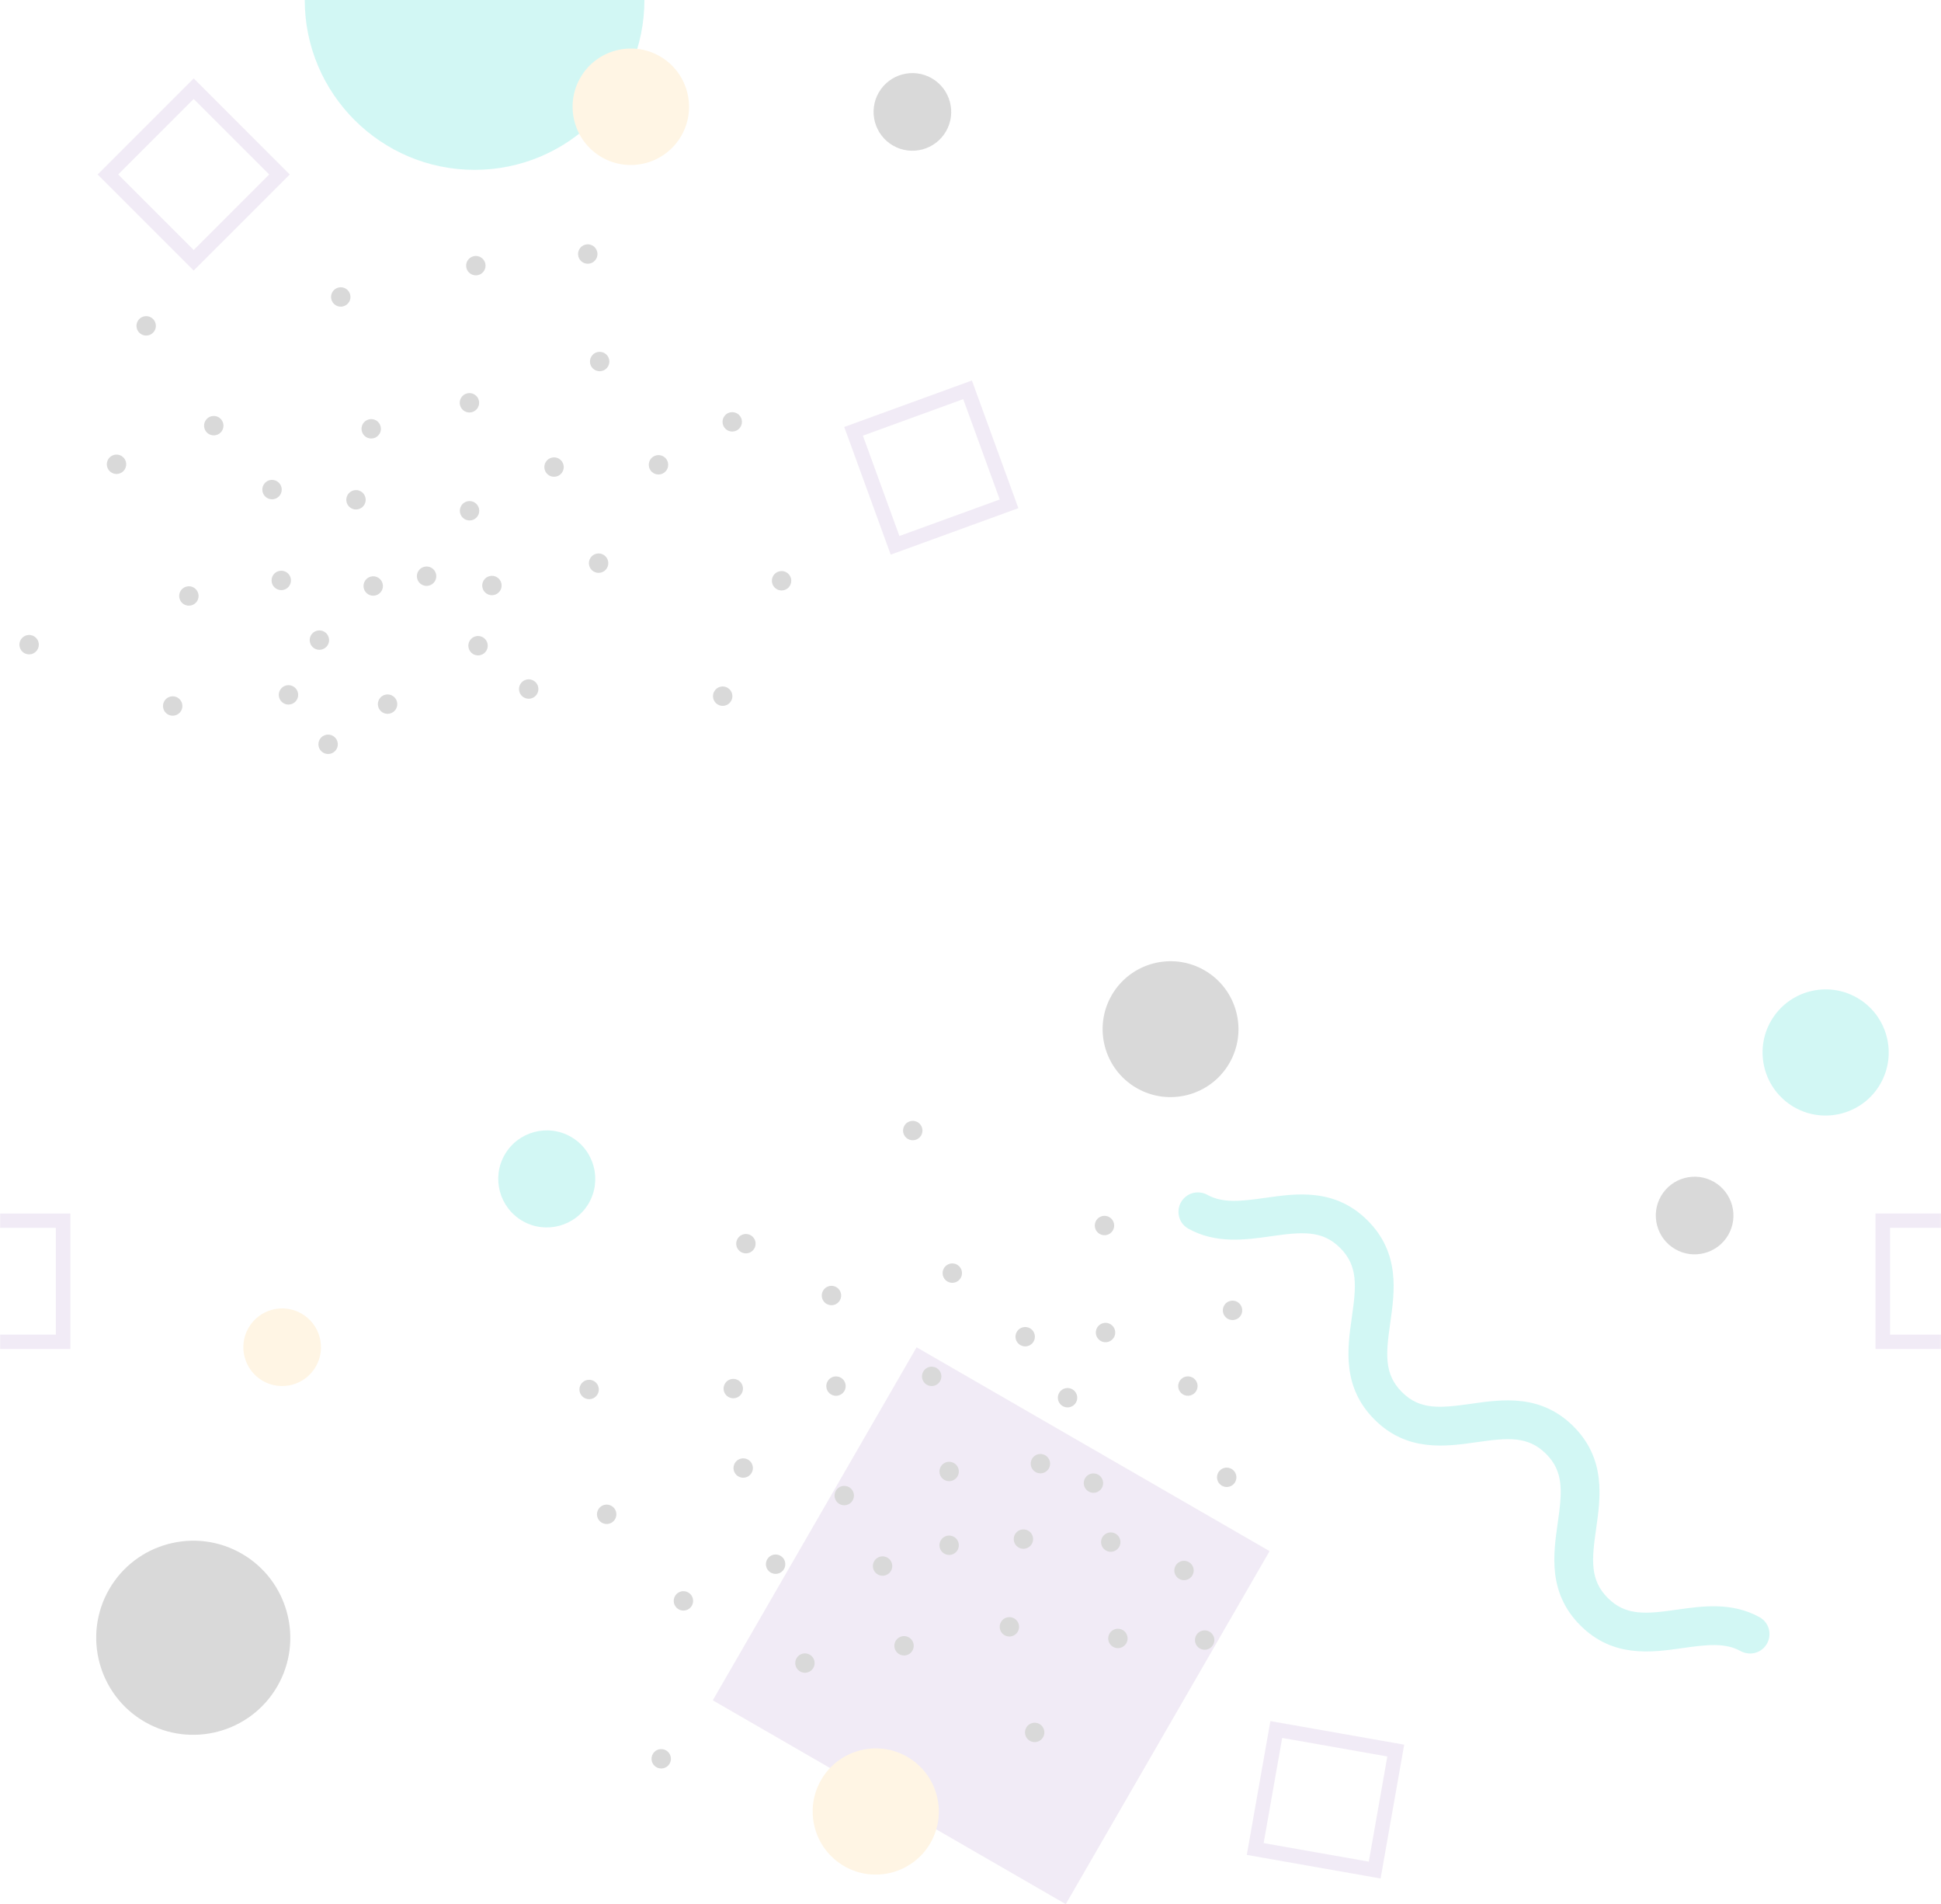 <?xml version="1.0" encoding="UTF-8"?>
<svg width="2000px" height="1962px" viewBox="0 0 2000 1962" version="1.1" xmlns="http://www.w3.org/2000/svg" xmlns:xlink="http://www.w3.org/1999/xlink">
    <title>Group</title>
    <defs>
        <polygon id="path-1" points="0 0 1999.94 0 1999.94 140 0 140"></polygon>
        <polygon id="path-3" points="0 0 1999.94 0 1999.94 140 0 140"></polygon>
    </defs>
    <g id="Page-1" stroke="none" stroke-width="1" fill="none" fill-rule="evenodd" opacity="0.195">
        <g id="Group" transform="translate(0.06, 0)">
            <path d="M1302.01,1898.84 L1410.34,1917.95 L1429.44,1809.62 L1321.11,1790.52 L1302.01,1898.84 Z M1422.5,1935.33 L1284.63,1911.01 L1308.95,1773.14 L1446.82,1797.45 L1422.5,1935.33 L1422.5,1935.33 Z" id="Fill-4" fill="#B899CF" fill-rule="nonzero"></path>
            <path d="M926.689,552.208 L1030.06,514.589 L992.437,411.222 L889.07,448.841 L926.689,552.208 Z M1049.28,523.555 L917.723,571.434 L869.844,439.875 L1001.4,391.997 L1049.28,523.555 L1049.28,523.555 Z" id="Fill-5" fill="#B899CF" fill-rule="nonzero"></path>
            <polyline id="Fill-7" fill="#B899CF" fill-rule="nonzero" points="1098.1 1961.77 734.379 1751.76 944.391 1388.03 1308.12 1598.04 1098.1 1961.77"></polyline>
            <path d="M121.733,179.75 L199.512,257.534 L277.296,179.754 L199.517,101.97 L121.733,179.75 Z M199.511,278.747 L100.519,179.749 L199.518,80.757 L298.509,179.755 L199.511,278.747 L199.511,278.747 Z" id="Fill-8" fill="#B899CF" fill-rule="nonzero"></path>
            <g id="Group-12" transform="translate(0, 1250)">
                <g id="Fill-9-Clipped">
                    <mask id="mask-2" fill="white">
                        <use xlink:href="#path-1"></use>
                    </mask>
                    <g id="path-1"></g>
                    <polyline id="Fill-9" fill="#B899CF" fill-rule="nonzero" mask="url(#mask-2)" points="1947.44 15 1947.44 125 1999.94 125 1999.94 140 1932.44 140 1932.44 0 1999.94 0 1999.94 15 1947.44 15"></polyline>
                </g>
                <g id="Fill-11-Clipped">
                    <mask id="mask-4" fill="white">
                        <use xlink:href="#path-3"></use>
                    </mask>
                    <g id="path-3"></g>
                    <polyline id="Fill-11" fill="#B899CF" fill-rule="nonzero" mask="url(#mask-4)" points="-0.06 125 57.441 125 57.444 15 -0.06 15 -0.06 0 72.445 0 72.44 140 -0.06 140 -0.06 125"></polyline>
                </g>
            </g>
            <path d="M270.673,1422.63 C251.568,1411.6 244.999,1387.09 256.029,1367.98 C267.059,1348.88 291.575,1342.31 310.68,1353.34 C329.786,1364.37 336.355,1388.89 325.324,1407.99 C314.294,1427.1 289.778,1433.66 270.673,1422.63" id="Fill-14" fill="#FFCC71" fill-rule="nonzero"></path>
            <path d="M488.94,175 C392.443,175 313.94,96.497 313.94,0 L663.94,0 C663.94,96.497 585.437,175 488.94,175" id="Fill-15" fill="#16D6C8" fill-rule="nonzero"></path>
            <path d="M538.315,1257.89 C514.434,1244.1 506.222,1213.46 520.01,1189.57 C533.798,1165.69 564.443,1157.48 588.325,1171.27 C612.206,1185.06 620.417,1215.7 606.63,1239.58 C592.842,1263.46 562.196,1271.68 538.315,1257.89" id="Fill-21" fill="#16D6C8" fill-rule="nonzero"></path>
            <path d="M958.614,1898.81 C940.69,1929.86 900.851,1940.53 869.805,1922.61 C838.76,1904.68 828.085,1864.85 846.009,1833.8 C863.933,1802.75 903.772,1792.08 934.818,1810 C965.864,1827.93 976.539,1867.77 958.614,1898.81" id="Fill-22" fill="#FFCC71" fill-rule="nonzero"></path>
            <path d="M1937.37,1116.81 C1919.45,1147.86 1879.61,1158.53 1848.56,1140.61 C1817.52,1122.68 1806.84,1082.85 1824.77,1051.8 C1842.69,1020.75 1882.53,1010.08 1913.57,1028 C1944.62,1045.93 1955.3,1085.77 1937.37,1116.81" id="Fill-23" fill="#16D6C8" fill-rule="nonzero"></path>
            <path d="M701.911,140.006 C685.366,168.664 648.592,178.517 619.934,161.972 C591.277,145.426 581.423,108.652 597.969,79.994 C614.514,51.337 651.288,41.483 679.946,58.029 C708.603,74.574 718.457,111.348 701.911,140.006" id="Fill-24" fill="#FFCC71" fill-rule="nonzero"></path>
            <path d="M285.687,1737.32 C258.112,1785.08 196.821,1801.5 149.059,1773.93 C101.296,1746.35 84.874,1685.06 112.449,1637.3 C140.025,1589.53 201.316,1573.11 249.078,1600.69 C296.841,1628.26 313.264,1689.55 285.687,1737.32" id="Fill-25" fill="#393939" fill-rule="nonzero"></path>
            <path d="M1780.72,1272.31 C1769.69,1291.42 1745.17,1297.98 1726.06,1286.95 C1706.96,1275.92 1700.39,1251.41 1711.42,1232.3 C1722.45,1213.2 1746.97,1206.63 1766.07,1217.66 C1785.18,1228.69 1791.75,1253.21 1780.72,1272.31" id="Fill-26" fill="#393939" fill-rule="nonzero"></path>
            <path d="M1266.7,1095.31 C1247.4,1128.75 1204.5,1140.24 1171.06,1120.94 C1137.63,1101.64 1126.13,1058.73 1145.44,1025.3 C1164.74,991.866 1207.64,980.37 1241.08,999.673 C1274.51,1018.98 1286.01,1061.88 1266.7,1095.31" id="Fill-27" fill="#393939" fill-rule="nonzero"></path>
            <path d="M974.716,135.31 C963.686,154.416 939.17,160.984 920.065,149.954 C900.96,138.924 894.391,114.408 905.421,95.302 C916.451,76.197 940.967,69.628 960.072,80.659 C979.177,91.689 985.747,116.205 974.716,135.31" id="Fill-28" fill="#393939" fill-rule="nonzero"></path>
            <path d="M338.776,657.169 C337.503,651.795 332.114,648.471 326.74,649.744 C321.366,651.017 318.042,656.406 319.315,661.78 C320.588,667.154 325.977,670.479 331.351,669.205 C336.725,667.932 340.049,662.543 338.776,657.169" id="Fill-30" fill="#393939" fill-rule="nonzero"></path>
            <path d="M347.755,764.508 C346.482,759.134 341.093,755.809 335.719,757.083 C330.345,758.355 327.021,763.744 328.294,769.119 C329.567,774.493 334.956,777.817 340.33,776.544 C345.704,775.271 349.028,769.882 347.755,764.508" id="Fill-31" fill="#393939" fill-rule="nonzero"></path>
            <path d="M815.002,596.023 C813.729,590.649 808.34,587.325 802.966,588.598 C797.592,589.871 794.268,595.26 795.541,600.634 C796.814,606.008 802.203,609.333 807.577,608.06 C812.951,606.786 816.275,601.397 815.002,596.023" id="Fill-32" fill="#393939" fill-rule="nonzero"></path>
            <path d="M676.129,469.133 C670.755,470.406 667.431,475.795 668.704,481.169 C669.977,486.543 675.366,489.867 680.74,488.594 C686.114,487.321 689.439,481.932 688.165,476.558 C686.892,471.184 681.504,467.859 676.129,469.133" id="Fill-33" fill="#393939" fill-rule="nonzero"></path>
            <path d="M289.963,502.096 C288.689,496.721 283.301,493.397 277.927,494.67 C272.552,495.943 269.228,501.332 270.501,506.706 C271.775,512.08 277.163,515.405 282.537,514.131 C287.911,512.858 291.236,507.47 289.963,502.096" id="Fill-34" fill="#393939" fill-rule="nonzero"></path>
            <path d="M481.339,405.244 C475.965,406.517 472.64,411.906 473.914,417.28 C475.187,422.654 480.575,425.978 485.95,424.705 C491.324,423.432 494.648,418.043 493.375,412.669 C492.102,407.295 486.713,403.971 481.339,405.244" id="Fill-35" fill="#393939" fill-rule="nonzero"></path>
            <path d="M580.558,478.896 C579.285,473.522 573.896,470.197 568.522,471.471 C563.148,472.744 559.824,478.133 561.097,483.507 C562.37,488.881 567.759,492.205 573.133,490.932 C578.507,489.659 581.831,484.27 580.558,478.896" id="Fill-36" fill="#393939" fill-rule="nonzero"></path>
            <path d="M542.405,700.153 C537.031,701.426 533.706,706.815 534.98,712.189 C536.253,717.563 541.642,720.888 547.016,719.614 C552.39,718.341 555.714,712.953 554.441,707.578 C553.168,702.204 547.779,698.88 542.405,700.153" id="Fill-37" fill="#393939" fill-rule="nonzero"></path>
            <path d="M603.267,251.98 C597.893,253.254 594.569,258.643 595.842,264.017 C597.115,269.391 602.504,272.715 607.878,271.442 C613.252,270.168 616.576,264.78 615.303,259.406 C614.03,254.032 608.641,250.708 603.267,251.98" id="Fill-38" fill="#393939" fill-rule="nonzero"></path>
            <path d="M764.168,432.302 C762.895,426.928 757.506,423.604 752.132,424.877 C746.758,426.15 743.434,431.539 744.707,436.913 C745.98,442.287 751.369,445.612 756.743,444.338 C762.117,443.065 765.441,437.676 764.168,432.302" id="Fill-39" fill="#393939" fill-rule="nonzero"></path>
            <path d="M504.51,593.499 C499.136,594.771 495.812,600.16 497.085,605.535 C498.358,610.909 503.747,614.233 509.121,612.959 C514.495,611.687 517.819,606.298 516.546,600.924 C515.273,595.55 509.884,592.225 504.51,593.499" id="Fill-40" fill="#393939" fill-rule="nonzero"></path>
            <path d="M204.284,611.695 C203.01,606.321 197.622,602.997 192.248,604.27 C186.873,605.543 183.549,610.932 184.822,616.306 C186.096,621.68 191.484,625.004 196.858,623.731 C202.232,622.458 205.557,617.069 204.284,611.695" id="Fill-41" fill="#393939" fill-rule="nonzero"></path>
            <path d="M754.329,714.924 C753.056,709.55 747.667,706.226 742.293,707.499 C736.919,708.772 733.595,714.161 734.868,719.535 C736.141,724.909 741.53,728.233 746.904,726.96 C752.278,725.687 755.602,720.298 754.329,714.924" id="Fill-42" fill="#393939" fill-rule="nonzero"></path>
            <path d="M396.987,715.699 C391.613,716.973 388.289,722.361 389.562,727.735 C390.835,733.109 396.224,736.434 401.598,735.161 C406.972,733.888 410.297,728.499 409.023,723.125 C407.75,717.75 402.361,714.426 396.987,715.699" id="Fill-43" fill="#393939" fill-rule="nonzero"></path>
            <path d="M499.977,271.385 C498.703,266.011 493.315,262.686 487.941,263.959 C482.567,265.232 479.242,270.621 480.515,275.995 C481.789,281.37 487.177,284.694 492.551,283.42 C497.926,282.147 501.25,276.759 499.977,271.385" id="Fill-44" fill="#393939" fill-rule="nonzero"></path>
            <path d="M615.521,362.738 C610.147,364.011 606.822,369.4 608.096,374.774 C609.369,380.148 614.758,383.473 620.132,382.199 C625.506,380.926 628.83,375.538 627.557,370.163 C626.284,364.789 620.895,361.465 615.521,362.738" id="Fill-45" fill="#393939" fill-rule="nonzero"></path>
            <path d="M360.796,303.644 C359.523,298.27 354.134,294.945 348.76,296.218 C343.386,297.492 340.062,302.88 341.335,308.254 C342.608,313.628 347.997,316.953 353.371,315.68 C358.745,314.406 362.069,309.018 360.796,303.644" id="Fill-46" fill="#393939" fill-rule="nonzero"></path>
            <path d="M229.942,436.246 C228.669,430.872 223.28,427.548 217.906,428.821 C212.532,430.094 209.208,435.483 210.481,440.857 C211.754,446.231 217.143,449.556 222.517,448.282 C227.891,447.009 231.216,441.621 229.942,436.246" id="Fill-47" fill="#393939" fill-rule="nonzero"></path>
            <path d="M148.249,325.981 C142.875,327.254 139.55,332.643 140.824,338.017 C142.097,343.391 147.486,346.715 152.86,345.442 C158.234,344.169 161.558,338.78 160.285,333.406 C159.012,328.032 153.623,324.708 148.249,325.981" id="Fill-48" fill="#393939" fill-rule="nonzero"></path>
            <path d="M294.878,706.158 C289.504,707.431 286.18,712.82 287.453,718.194 C288.726,723.568 294.115,726.892 299.489,725.619 C304.863,724.346 308.188,718.957 306.914,713.583 C305.641,708.209 300.253,704.884 294.878,706.158" id="Fill-49" fill="#393939" fill-rule="nonzero"></path>
            <path d="M299.486,595.682 C298.213,590.308 292.824,586.983 287.45,588.256 C282.076,589.529 278.752,594.918 280.025,600.292 C281.298,605.667 286.687,608.991 292.061,607.718 C297.435,606.444 300.759,601.056 299.486,595.682" id="Fill-50" fill="#393939" fill-rule="nonzero"></path>
            <path d="M437.189,583.9 C431.814,585.173 428.49,590.563 429.763,595.937 C431.036,601.311 436.425,604.635 441.799,603.362 C447.173,602.088 450.498,596.7 449.225,591.326 C447.951,585.952 442.563,582.627 437.189,583.9" id="Fill-51" fill="#393939" fill-rule="nonzero"></path>
            <path d="M39.673,661.862 C38.4,656.488 33.011,653.163 27.637,654.437 C22.263,655.709 18.938,661.098 20.212,666.473 C21.485,671.847 26.874,675.171 32.248,673.898 C37.622,672.625 40.946,667.236 39.673,661.862" id="Fill-52" fill="#393939" fill-rule="nonzero"></path>
            <path d="M614.426,570.469 C609.052,571.742 605.728,577.131 607.001,582.505 C608.274,587.879 613.663,591.204 619.037,589.93 C624.411,588.657 627.735,583.269 626.462,577.895 C625.189,572.52 619.8,569.196 614.426,570.469" id="Fill-53" fill="#393939" fill-rule="nonzero"></path>
            <path d="M392.178,439.478 C390.905,434.104 385.516,430.779 380.142,432.052 C374.768,433.326 371.444,438.714 372.717,444.088 C373.99,449.462 379.379,452.787 384.753,451.514 C390.127,450.24 393.452,444.852 392.178,439.478" id="Fill-54" fill="#393939" fill-rule="nonzero"></path>
            <path d="M493.488,523.905 C492.215,518.531 486.826,515.207 481.452,516.48 C476.078,517.753 472.754,523.142 474.027,528.516 C475.3,533.89 480.689,537.214 486.063,535.941 C491.437,534.668 494.761,529.279 493.488,523.905" id="Fill-55" fill="#393939" fill-rule="nonzero"></path>
            <path d="M364.452,505.179 C359.078,506.452 355.754,511.841 357.027,517.215 C358.3,522.589 363.689,525.914 369.063,524.64 C374.437,523.367 377.762,517.979 376.488,512.604 C375.215,507.23 369.826,503.906 364.452,505.179" id="Fill-56" fill="#393939" fill-rule="nonzero"></path>
            <path d="M394.234,601.421 C392.961,596.047 387.572,592.723 382.198,593.996 C376.824,595.269 373.5,600.658 374.773,606.032 C376.046,611.406 381.435,614.73 386.809,613.457 C392.183,612.184 395.508,606.795 394.234,601.421" id="Fill-57" fill="#393939" fill-rule="nonzero"></path>
            <path d="M175.58,717.633 C170.206,718.907 166.882,724.295 168.155,729.669 C169.428,735.043 174.817,738.368 180.191,737.095 C185.565,735.821 188.889,730.433 187.616,725.059 C186.343,719.685 180.954,716.36 175.58,717.633" id="Fill-58" fill="#393939" fill-rule="nonzero"></path>
            <path d="M129.725,476.025 C128.452,470.651 123.063,467.327 117.689,468.6 C112.315,469.873 108.99,475.262 110.264,480.636 C111.537,486.01 116.925,489.334 122.3,488.062 C127.674,486.788 130.998,481.399 129.725,476.025" id="Fill-59" fill="#393939" fill-rule="nonzero"></path>
            <path d="M502.247,662.927 C500.974,657.553 495.586,654.228 490.211,655.501 C484.837,656.775 481.513,662.164 482.786,667.538 C484.059,672.912 489.448,676.236 494.822,674.963 C500.196,673.689 503.521,668.301 502.247,662.927" id="Fill-60" fill="#393939" fill-rule="nonzero"></path>
            <path d="M777.916,1284.72 C779.805,1279.53 777.129,1273.79 771.941,1271.91 C766.753,1270.02 761.016,1272.69 759.127,1277.88 C757.239,1283.07 759.914,1288.81 765.102,1290.69 C770.291,1292.58 776.028,1289.91 777.916,1284.72" id="Fill-79" fill="#393939" fill-rule="nonzero"></path>
            <path d="M987.335,1519.42 C989.223,1514.23 986.548,1508.49 981.359,1506.61 C976.171,1504.72 970.434,1507.39 968.546,1512.58 C966.657,1517.77 969.332,1523.51 974.521,1525.39 C979.709,1527.28 985.446,1524.61 987.335,1519.42" id="Fill-80" fill="#393939" fill-rule="nonzero"></path>
            <path d="M943.855,1155.37 C938.666,1153.48 932.929,1156.16 931.041,1161.34 C929.152,1166.53 931.828,1172.27 937.016,1174.16 C942.204,1176.05 947.941,1173.37 949.83,1168.18 C951.718,1162.99 949.043,1157.26 943.855,1155.37" id="Fill-81" fill="#393939" fill-rule="nonzero"></path>
            <path d="M1075.39,1498.56 C1070.21,1496.67 1064.47,1499.34 1062.58,1504.53 C1060.69,1509.72 1063.37,1515.46 1068.56,1517.34 C1073.74,1519.23 1079.48,1516.56 1081.37,1511.37 C1083.26,1506.18 1080.58,1500.44 1075.39,1498.56" id="Fill-82" fill="#393939" fill-rule="nonzero"></path>
            <path d="M866.063,1338.13 C867.952,1332.95 865.276,1327.21 860.088,1325.32 C854.9,1323.43 849.163,1326.11 847.274,1331.3 C845.386,1336.48 848.061,1342.22 853.249,1344.11 C858.438,1346 864.175,1343.32 866.063,1338.13" id="Fill-83" fill="#393939" fill-rule="nonzero"></path>
            <path d="M1057.89,1576.27 C1052.7,1574.38 1046.96,1577.05 1045.08,1582.24 C1043.19,1587.43 1045.86,1593.17 1051.05,1595.06 C1056.24,1596.95 1061.98,1594.27 1063.86,1589.08 C1065.75,1583.89 1063.08,1578.16 1057.89,1576.27" id="Fill-84" fill="#393939" fill-rule="nonzero"></path>
            <path d="M1267.36,1512.61 C1262.17,1510.72 1256.43,1513.39 1254.55,1518.58 C1252.66,1523.77 1255.33,1529.51 1260.52,1531.39 C1265.71,1533.28 1271.45,1530.61 1273.33,1525.42 C1275.22,1520.23 1272.55,1514.49 1267.36,1512.61" id="Fill-85" fill="#393939" fill-rule="nonzero"></path>
            <path d="M1049.4,1679.46 C1051.29,1674.27 1048.61,1668.53 1043.42,1666.65 C1038.23,1664.76 1032.5,1667.43 1030.61,1672.62 C1028.72,1677.81 1031.4,1683.55 1036.58,1685.43 C1041.77,1687.32 1047.51,1684.65 1049.4,1679.46" id="Fill-86" fill="#393939" fill-rule="nonzero"></path>
            <path d="M1059.72,1367.75 C1054.53,1365.86 1048.79,1368.53 1046.9,1373.72 C1045.01,1378.91 1047.69,1384.65 1052.88,1386.54 C1058.07,1388.42 1063.8,1385.75 1065.69,1380.56 C1067.58,1375.37 1064.91,1369.63 1059.72,1367.75" id="Fill-87" fill="#393939" fill-rule="nonzero"></path>
            <path d="M963.359,1408.61 C958.171,1406.72 952.434,1409.39 950.546,1414.58 C948.657,1419.77 951.332,1425.51 956.521,1427.39 C961.709,1429.28 967.446,1426.61 969.335,1421.42 C971.223,1416.23 968.548,1410.49 963.359,1408.61" id="Fill-88" fill="#393939" fill-rule="nonzero"></path>
            <path d="M838.738,1716.8 C840.627,1711.61 837.952,1705.88 832.763,1703.99 C827.575,1702.1 821.838,1704.77 819.949,1709.96 C818.061,1715.15 820.736,1720.89 825.924,1722.78 C831.113,1724.66 836.85,1721.99 838.738,1716.8" id="Fill-89" fill="#393939" fill-rule="nonzero"></path>
            <path d="M764.897,1434.01 C766.786,1428.82 764.111,1423.08 758.922,1421.19 C753.734,1419.3 747.997,1421.98 746.109,1427.17 C744.22,1432.35 746.895,1438.09 752.084,1439.98 C757.272,1441.87 763.009,1439.19 764.897,1434.01" id="Fill-90" fill="#393939" fill-rule="nonzero"></path>
            <path d="M1250.61,1693.1 C1252.5,1687.91 1249.82,1682.17 1244.64,1680.28 C1239.45,1678.39 1233.71,1681.07 1231.82,1686.26 C1229.93,1691.45 1232.61,1697.18 1237.8,1699.07 C1242.99,1700.96 1248.72,1698.28 1250.61,1693.1" id="Fill-91" fill="#393939" fill-rule="nonzero"></path>
            <path d="M987.335,1595.42 C989.223,1590.23 986.548,1584.49 981.359,1582.61 C976.171,1580.72 970.434,1583.39 968.546,1588.58 C966.657,1593.77 969.332,1599.51 974.521,1601.39 C979.709,1603.28 985.446,1600.61 987.335,1595.42" id="Fill-92" fill="#393939" fill-rule="nonzero"></path>
            <path d="M1103.36,1430.61 C1098.17,1428.72 1092.43,1431.39 1090.55,1436.58 C1088.66,1441.77 1091.33,1447.51 1096.52,1449.39 C1101.71,1451.28 1107.45,1448.61 1109.33,1443.42 C1111.22,1438.23 1108.55,1432.49 1103.36,1430.61" id="Fill-93" fill="#393939" fill-rule="nonzero"></path>
            <path d="M769.151,1503.05 C763.963,1501.17 758.226,1503.84 756.337,1509.03 C754.449,1514.22 757.124,1519.96 762.312,1521.84 C767.501,1523.73 773.238,1521.06 775.126,1515.87 C777.015,1510.68 774.339,1504.94 769.151,1503.05" id="Fill-94" fill="#393939" fill-rule="nonzero"></path>
            <path d="M879.245,1544.24 C881.133,1539.05 878.458,1533.31 873.269,1531.43 C868.081,1529.54 862.344,1532.21 860.456,1537.4 C858.567,1542.59 861.242,1548.33 866.431,1550.22 C871.619,1552.1 877.356,1549.43 879.245,1544.24" id="Fill-95" fill="#393939" fill-rule="nonzero"></path>
            <path d="M802.542,1602.11 C797.353,1600.23 791.616,1602.9 789.728,1608.09 C787.839,1613.28 790.515,1619.01 795.703,1620.9 C800.891,1622.79 806.628,1620.12 808.517,1614.93 C810.405,1609.74 807.73,1604 802.542,1602.11" id="Fill-96" fill="#393939" fill-rule="nonzero"></path>
            <path d="M1148.47,1376.26 C1150.36,1371.07 1147.68,1365.34 1142.49,1363.45 C1137.31,1361.56 1131.57,1364.23 1129.68,1369.42 C1127.79,1374.61 1130.47,1380.35 1135.66,1382.24 C1140.84,1384.13 1146.58,1381.45 1148.47,1376.26" id="Fill-97" fill="#393939" fill-rule="nonzero"></path>
            <path d="M1223.36,1608.61 C1218.17,1606.72 1212.43,1609.39 1210.55,1614.58 C1208.66,1619.77 1211.33,1625.51 1216.52,1627.39 C1221.71,1629.28 1227.45,1626.61 1229.33,1621.42 C1231.22,1616.23 1228.55,1610.49 1223.36,1608.61" id="Fill-98" fill="#393939" fill-rule="nonzero"></path>
            <path d="M1141.42,1253.21 C1136.23,1251.32 1130.49,1254 1128.6,1259.19 C1126.71,1264.37 1129.39,1270.11 1134.58,1272 C1139.76,1273.89 1145.5,1271.21 1147.39,1266.02 C1149.28,1260.84 1146.6,1255.1 1141.42,1253.21" id="Fill-99" fill="#393939" fill-rule="nonzero"></path>
            <path d="M1130.05,1518.58 C1124.86,1516.69 1119.12,1519.36 1117.23,1524.55 C1115.34,1529.74 1118.02,1535.48 1123.21,1537.37 C1128.4,1539.25 1134.13,1536.58 1136.02,1531.39 C1137.91,1526.2 1135.23,1520.47 1130.05,1518.58" id="Fill-100" fill="#393939" fill-rule="nonzero"></path>
            <path d="M870.745,1431.46 C872.633,1426.27 869.958,1420.53 864.77,1418.65 C859.581,1416.76 853.844,1419.43 851.956,1424.62 C850.068,1429.81 852.743,1435.55 857.931,1437.43 C863.12,1439.32 868.856,1436.65 870.745,1431.46" id="Fill-101" fill="#393939" fill-rule="nonzero"></path>
            <path d="M912.755,1604.02 C907.567,1602.13 901.83,1604.81 899.941,1610 C898.053,1615.18 900.728,1620.92 905.916,1622.81 C911.105,1624.7 916.842,1622.02 918.73,1616.83 C920.619,1611.65 917.943,1605.91 912.755,1604.02" id="Fill-102" fill="#393939" fill-rule="nonzero"></path>
            <path d="M990.58,1315.06 C992.469,1309.87 989.793,1304.13 984.605,1302.24 C979.417,1300.35 973.68,1303.03 971.791,1308.22 C969.903,1313.41 972.578,1319.14 977.766,1321.03 C982.955,1322.92 988.692,1320.24 990.58,1315.06" id="Fill-103" fill="#393939" fill-rule="nonzero"></path>
            <path d="M934.877,1686.19 C929.689,1684.3 923.952,1686.97 922.063,1692.16 C920.175,1697.35 922.85,1703.09 928.038,1704.97 C933.227,1706.86 938.964,1704.19 940.852,1699 C942.74,1693.81 940.065,1688.07 934.877,1686.19" id="Fill-104" fill="#393939" fill-rule="nonzero"></path>
            <path d="M634.447,1563.54 C636.335,1558.35 633.66,1552.61 628.471,1550.72 C623.283,1548.83 617.546,1551.51 615.658,1556.7 C613.769,1561.89 616.445,1567.62 621.633,1569.51 C626.821,1571.4 632.558,1568.73 634.447,1563.54" id="Fill-105" fill="#393939" fill-rule="nonzero"></path>
            <path d="M1147.88,1579.36 C1142.69,1577.47 1136.96,1580.15 1135.07,1585.33 C1133.18,1590.52 1135.86,1596.26 1141.04,1598.15 C1146.23,1600.04 1151.97,1597.36 1153.86,1592.17 C1155.75,1586.99 1153.07,1581.25 1147.88,1579.36" id="Fill-106" fill="#393939" fill-rule="nonzero"></path>
            <path d="M610.392,1422.13 C605.204,1420.24 599.467,1422.92 597.579,1428.1 C595.69,1433.29 598.365,1439.03 603.554,1440.92 C608.742,1442.81 614.479,1440.13 616.367,1434.94 C618.256,1429.75 615.581,1424.02 610.392,1422.13" id="Fill-107" fill="#393939" fill-rule="nonzero"></path>
            <path d="M713.529,1652.73 C715.417,1647.54 712.742,1641.8 707.554,1639.91 C702.365,1638.03 696.628,1640.7 694.74,1645.89 C692.852,1651.08 695.527,1656.81 700.715,1658.7 C705.904,1660.59 711.64,1657.92 713.529,1652.73" id="Fill-108" fill="#393939" fill-rule="nonzero"></path>
            <path d="M684.683,1802.6 C679.495,1800.71 673.758,1803.39 671.869,1808.58 C669.981,1813.77 672.656,1819.5 677.844,1821.39 C683.033,1823.28 688.77,1820.6 690.658,1815.42 C692.547,1810.23 689.871,1804.49 684.683,1802.6" id="Fill-109" fill="#393939" fill-rule="nonzero"></path>
            <path d="M1161.22,1691.43 C1163.11,1686.24 1160.43,1680.5 1155.24,1678.61 C1150.05,1676.72 1144.32,1679.4 1142.43,1684.59 C1140.54,1689.78 1143.22,1695.51 1148.4,1697.4 C1153.59,1699.29 1159.33,1696.62 1161.22,1691.43" id="Fill-110" fill="#393939" fill-rule="nonzero"></path>
            <path d="M1233.33,1431.42 C1235.22,1426.23 1232.55,1420.49 1227.36,1418.61 C1222.17,1416.72 1216.43,1419.39 1214.55,1424.58 C1212.66,1429.77 1215.33,1435.51 1220.52,1437.39 C1225.71,1439.28 1231.45,1436.61 1233.33,1431.42" id="Fill-111" fill="#393939" fill-rule="nonzero"></path>
            <path d="M1075.47,1788.24 C1077.35,1783.05 1074.68,1777.31 1069.49,1775.43 C1064.3,1773.54 1058.57,1776.21 1056.68,1781.4 C1054.79,1786.59 1057.46,1792.33 1062.65,1794.21 C1067.84,1796.1 1073.58,1793.43 1075.47,1788.24" id="Fill-112" fill="#393939" fill-rule="nonzero"></path>
            <path d="M1273.36,1340.61 C1268.17,1338.72 1262.43,1341.39 1260.55,1346.58 C1258.66,1351.77 1261.33,1357.51 1266.52,1359.39 C1271.71,1361.28 1277.45,1358.61 1279.33,1353.42 C1281.22,1348.23 1278.55,1342.49 1273.36,1340.61" id="Fill-113" fill="#393939" fill-rule="nonzero"></path>
            <path d="M1817.33,1697.72 C1826.65,1688.4 1824.64,1672.63 1813.13,1666.2 C1784.57,1650.26 1753.76,1654.66 1728.02,1658.34 C1695.81,1662.94 1675.12,1664.83 1656.62,1646.32 C1638.11,1627.82 1639.99,1607.13 1644.6,1574.91 C1649.16,1542.93 1654.85,1503.13 1621.26,1469.55 C1587.67,1435.96 1547.88,1441.65 1515.9,1446.21 C1483.68,1450.82 1462.99,1452.7 1444.49,1434.2 C1425.98,1415.69 1427.86,1395 1432.47,1362.78 C1437.03,1330.8 1442.72,1291 1409.13,1257.41 C1375.54,1223.83 1335.75,1229.51 1303.77,1234.07 C1278.17,1237.73 1259.85,1239.67 1244.12,1231.04 C1236.23,1226.71 1226.47,1227.92 1220.11,1234.28 C1210.78,1243.61 1212.8,1259.37 1224.31,1265.8 C1252.87,1281.75 1283.68,1277.35 1309.42,1273.67 C1341.65,1269.07 1362.34,1267.19 1380.84,1285.7 C1399.35,1304.2 1397.47,1324.89 1392.87,1357.12 C1388.3,1389.1 1382.62,1428.89 1416.21,1462.48 C1449.79,1496.07 1489.59,1490.38 1521.56,1485.81 C1553.78,1481.21 1574.47,1479.33 1592.98,1497.83 C1611.48,1516.34 1609.6,1537.02 1605,1569.25 C1600.43,1601.22 1594.74,1641.02 1628.33,1674.61 C1661.92,1708.19 1701.71,1702.5 1733.68,1697.94 C1759.28,1694.28 1777.59,1692.34 1793.32,1700.97 C1801.21,1705.29 1810.97,1704.08 1817.33,1697.72" id="Fill-114" fill="#16D6C8" fill-rule="nonzero"></path>
        </g>
    </g>
</svg>
